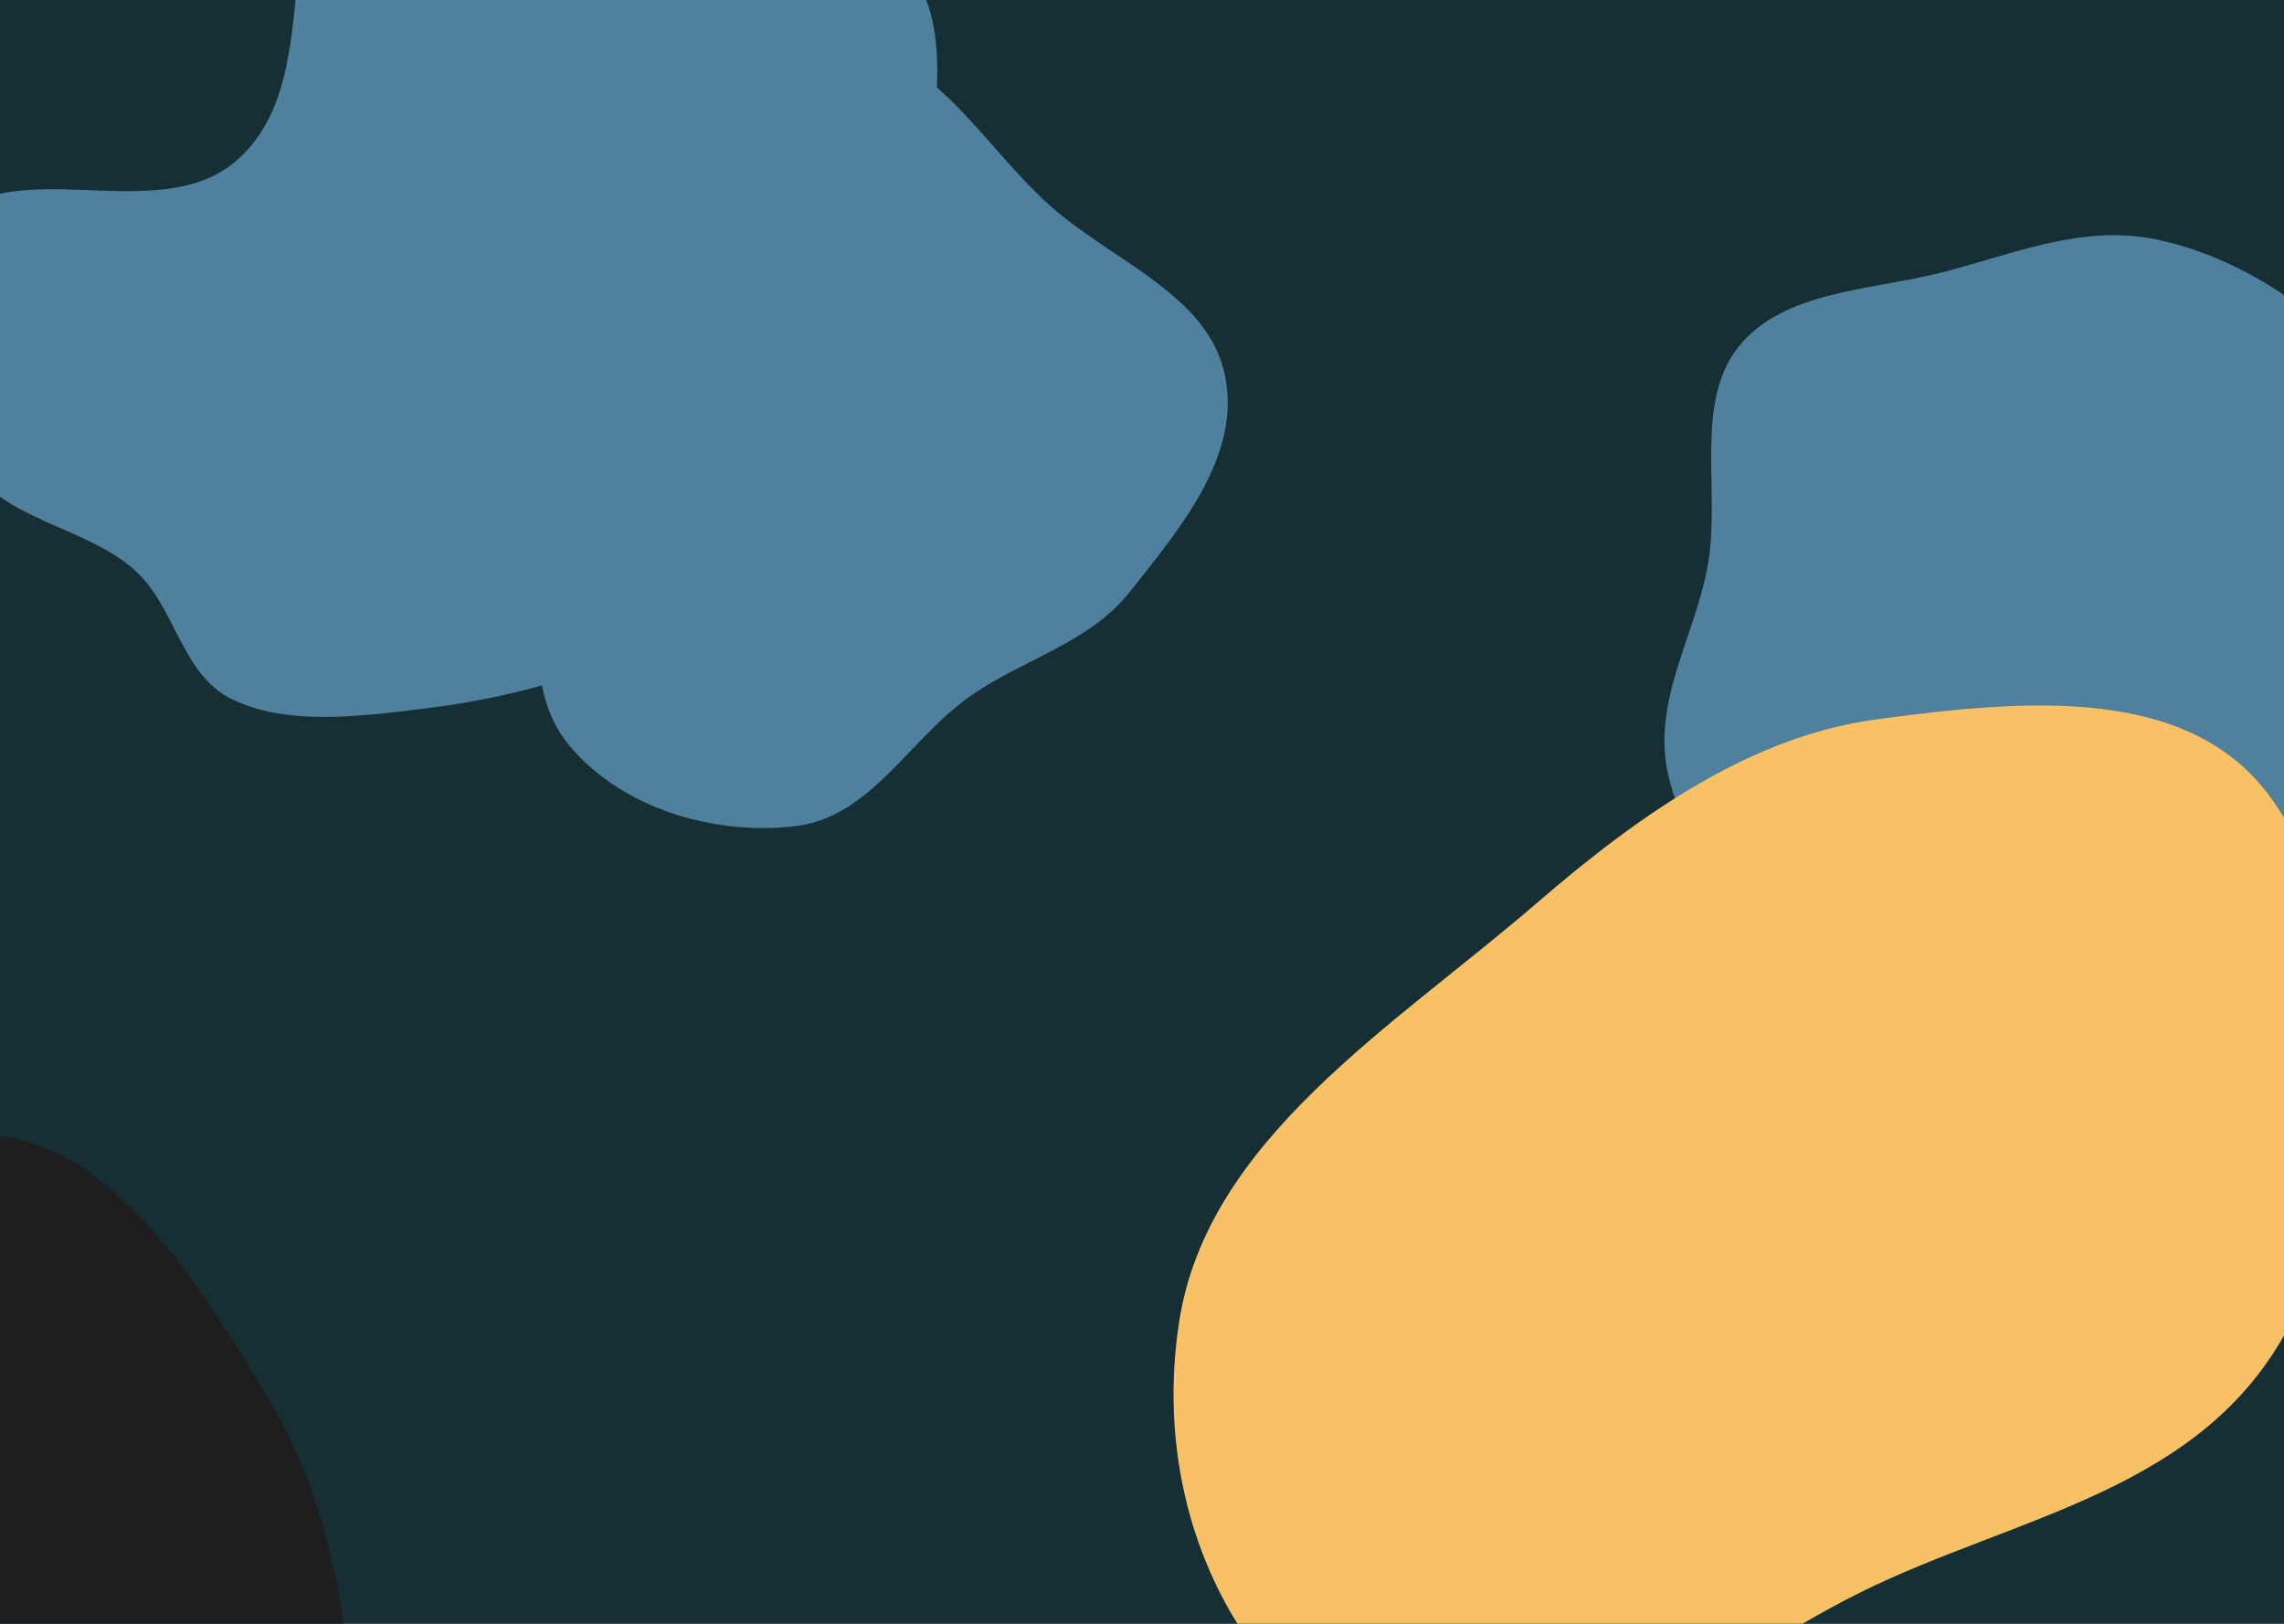 <svg width="1440" height="1024" viewBox="0 0 1440 1024" fill="none" xmlns="http://www.w3.org/2000/svg">
<g clip-path="url(#clip0_42_122)">
<rect width="1440" height="1024" fill="#152F35"/>
<g filter="url(#filter0_f_42_122)">
<path fill-rule="evenodd" clip-rule="evenodd" d="M563.93 -26.737C608.274 6.756 584.807 83.525 583.847 142.886C582.946 198.678 593.707 258.469 558.486 310.139C523.637 361.262 458.193 383.628 401.762 410.003C357.203 430.831 311.648 441.511 265.392 447.131C223.794 452.185 180.157 457.403 146.401 441.026C114.266 425.436 110.844 382.794 84.986 359.605C53.842 331.675 0.789 328.129 -19.978 291.818C-44.021 249.782 -77.958 187.697 -38.623 143.483C7.125 92.059 100.603 146.626 151.208 99.394C210.246 44.293 161.848 -71.863 232.535 -109.597C292.402 -141.556 313.475 -32.286 370.958 -17.913C430.803 -2.95 517.425 -61.864 563.93 -26.737Z" fill="#4F809E"/>
</g>
<g filter="url(#filter1_f_42_122)">
<path fill-rule="evenodd" clip-rule="evenodd" d="M1487.83 227.631C1520.23 263.326 1528.95 310.609 1544.89 354.695C1560.43 397.673 1587.51 440.994 1580.35 483.524C1573.21 525.922 1532.66 549.479 1506.63 582.078C1479.25 616.365 1465.96 667.151 1422.9 680.69C1379.8 694.242 1331.5 662.536 1284.76 651.839C1236.53 640.802 1184.7 645.594 1142.89 616.612C1099.44 586.496 1064.62 539.979 1052.24 490.654C1040.23 442.821 1069.51 400.779 1077.05 354.297C1084.49 308.41 1068.07 253.358 1096.42 218.312C1124.85 183.17 1179.46 183.237 1224.78 171.693C1269.29 160.355 1312.8 141.069 1360.13 151.135C1408.2 161.357 1453.81 190.141 1487.83 227.631Z" fill="#4F809E"/>
</g>
<g filter="url(#filter2_f_42_122)">
<path fill-rule="evenodd" clip-rule="evenodd" d="M-12.879 716.025C65.656 714.261 122.998 804.717 169.965 883.347C209.438 949.432 221.969 1029.28 223.463 1111.7C225.004 1196.74 226.473 1290.34 178.433 1350.63C130.328 1411.01 55.059 1415.76 -12.879 1408.32C-74.323 1401.59 -126.878 1362.77 -173.337 1312.1C-224.34 1256.47 -281.659 1196.17 -284.856 1111.7C-288.139 1024.98 -234.544 957.296 -189.261 891.418C-138.371 817.383 -90.994 717.78 -12.879 716.025Z" fill="#1E1E1E"/>
</g>
<g filter="url(#filter3_f_42_122)">
<path fill-rule="evenodd" clip-rule="evenodd" d="M1120.12 -712.975C1198.66 -714.739 1256 -624.283 1302.96 -545.653C1342.44 -479.568 1354.97 -399.724 1356.46 -317.298C1358 -232.262 1359.47 -138.659 1311.43 -78.367C1263.33 -17.992 1188.06 -13.236 1120.12 -20.678C1058.68 -27.409 1006.12 -66.233 959.663 -116.901C908.66 -172.525 851.341 -232.826 848.144 -317.298C844.861 -404.025 898.456 -471.704 943.739 -537.582C994.629 -611.617 1042.01 -711.22 1120.12 -712.975Z" fill="#1E1E1E"/>
</g>
<g filter="url(#filter4_f_42_122)">
<path fill-rule="evenodd" clip-rule="evenodd" d="M884.263 1113.17C786.98 1074.5 723.78 959.492 743.49 833.135C761.418 718.201 878.855 647.285 969.097 569.319C1036.65 510.958 1105.71 464.162 1182.64 453.727C1278 440.792 1382.93 431.374 1433.94 506.267C1491.18 590.307 1502.24 723.54 1443.21 836.295C1388.47 940.834 1270.85 955.694 1173.33 1004C1073.71 1053.35 971.534 1147.86 884.263 1113.17Z" fill="#F9C165"/>
</g>
<g filter="url(#filter5_f_42_122)">
<path fill-rule="evenodd" clip-rule="evenodd" d="M661.288 129.025C700.48 164.433 761.703 185.503 772.294 236.579C782.874 287.603 743.713 333.664 712.005 373.616C686.592 405.636 645.08 415.581 611.561 439.102C573.329 465.931 549.06 515.023 502.118 520.899C451.55 527.23 392.823 510.386 359.376 470.67C326.692 431.86 344.185 375.393 337.8 325.782C332.318 283.192 317.214 242.758 324.654 200.898C333.71 149.945 344.444 94.797 384.55 62.748C426.954 28.864 487.094 14.864 541.234 27.83C593.011 40.23 621.477 93.058 661.288 129.025Z" fill="#4F809E"/>
</g>
</g>
<defs>
<filter id="filter0_f_42_122" x="-656.615" y="-715.424" width="1847.52" height="1767.54" filterUnits="userSpaceOnUse" color-interpolation-filters="sRGB">
<feFlood flood-opacity="0" result="BackgroundImageFix"/>
<feBlend mode="normal" in="SourceGraphic" in2="BackgroundImageFix" result="shape"/>
<feGaussianBlur stdDeviation="300" result="effect1_foregroundBlur_42_122"/>
</filter>
<filter id="filter1_f_42_122" x="649.386" y="-251.682" width="1332.14" height="1335.69" filterUnits="userSpaceOnUse" color-interpolation-filters="sRGB">
<feFlood flood-opacity="0" result="BackgroundImageFix"/>
<feBlend mode="normal" in="SourceGraphic" in2="BackgroundImageFix" result="shape"/>
<feGaussianBlur stdDeviation="200" result="effect1_foregroundBlur_42_122"/>
</filter>
<filter id="filter2_f_42_122" x="-685" y="316" width="1309" height="1495" filterUnits="userSpaceOnUse" color-interpolation-filters="sRGB">
<feFlood flood-opacity="0" result="BackgroundImageFix"/>
<feBlend mode="normal" in="SourceGraphic" in2="BackgroundImageFix" result="shape"/>
<feGaussianBlur stdDeviation="200" result="effect1_foregroundBlur_42_122"/>
</filter>
<filter id="filter3_f_42_122" x="448" y="-1113" width="1309" height="1495" filterUnits="userSpaceOnUse" color-interpolation-filters="sRGB">
<feFlood flood-opacity="0" result="BackgroundImageFix"/>
<feBlend mode="normal" in="SourceGraphic" in2="BackgroundImageFix" result="shape"/>
<feGaussianBlur stdDeviation="200" result="effect1_foregroundBlur_42_122"/>
</filter>
<filter id="filter4_f_42_122" x="139.889" y="-155.106" width="1942.62" height="1875.75" filterUnits="userSpaceOnUse" color-interpolation-filters="sRGB">
<feFlood flood-opacity="0" result="BackgroundImageFix"/>
<feBlend mode="normal" in="SourceGraphic" in2="BackgroundImageFix" result="shape"/>
<feGaussianBlur stdDeviation="300" result="effect1_foregroundBlur_42_122"/>
</filter>
<filter id="filter5_f_42_122" x="-278.366" y="-577.949" width="1653.42" height="1701.15" filterUnits="userSpaceOnUse" color-interpolation-filters="sRGB">
<feFlood flood-opacity="0" result="BackgroundImageFix"/>
<feBlend mode="normal" in="SourceGraphic" in2="BackgroundImageFix" result="shape"/>
<feGaussianBlur stdDeviation="300.5" result="effect1_foregroundBlur_42_122"/>
</filter>
<clipPath id="clip0_42_122">
<rect width="1440" height="1024" fill="white"/>
</clipPath>
</defs>
</svg>
